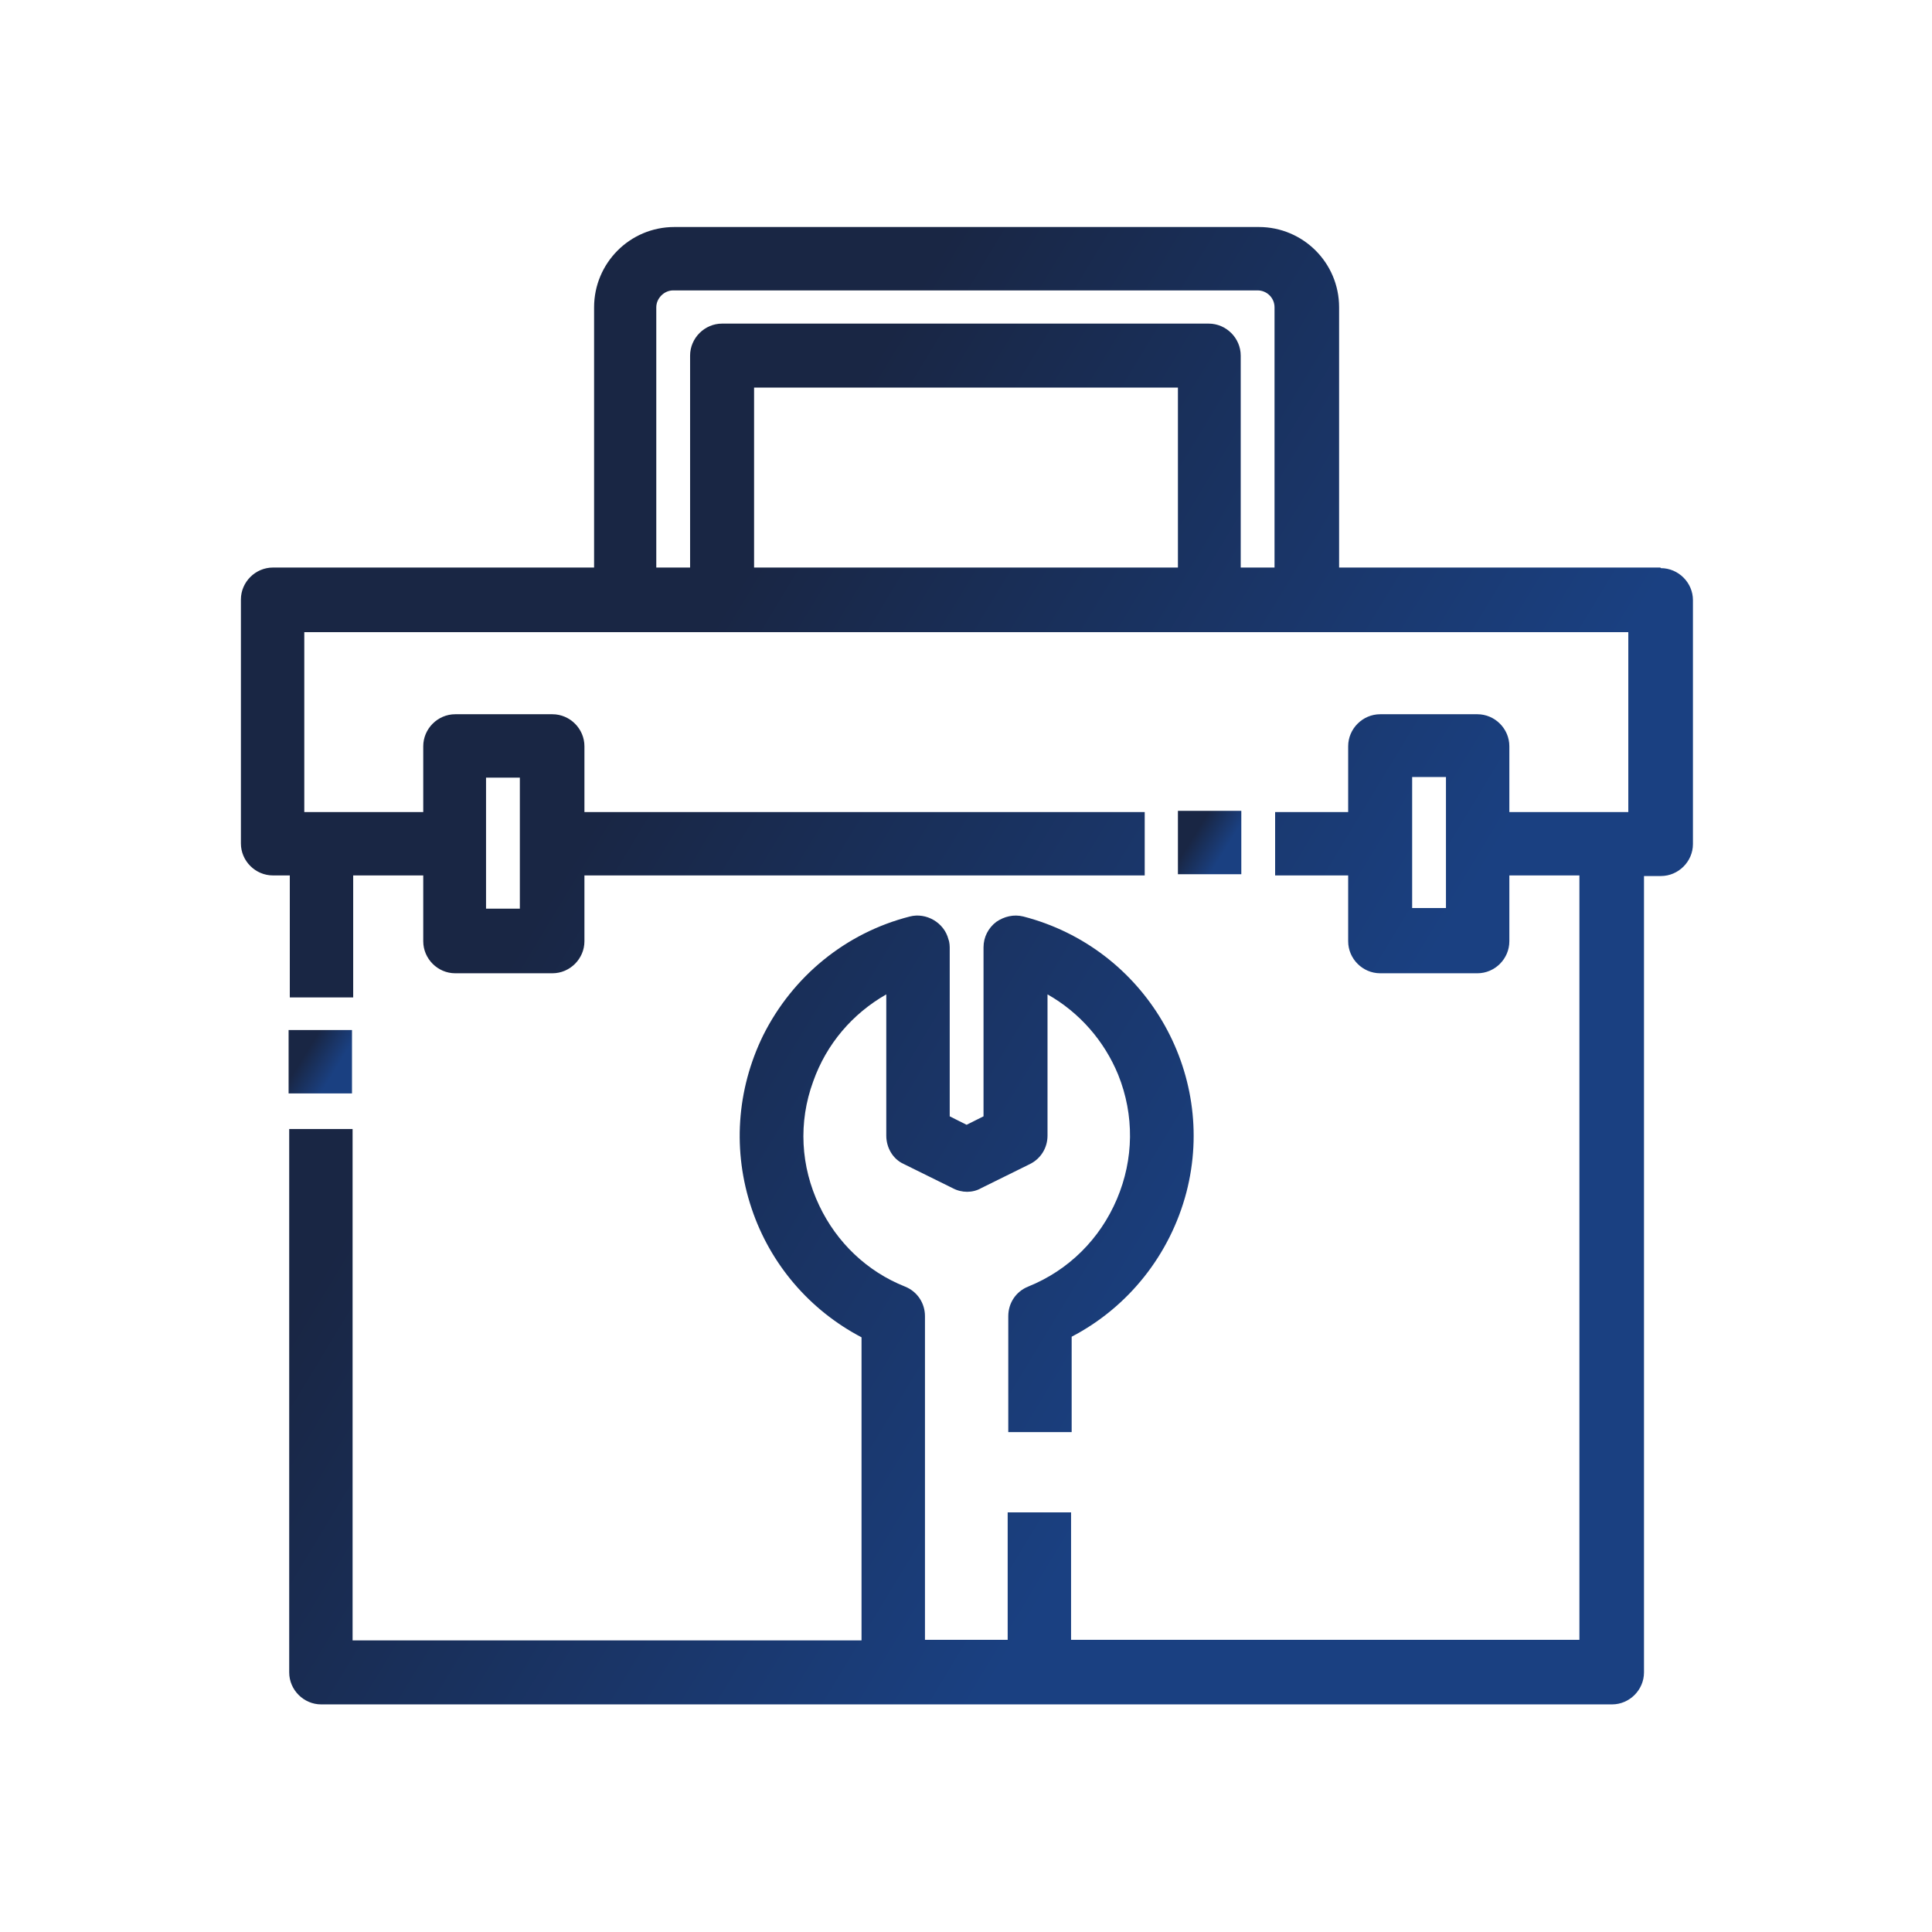 <svg width="42" height="42" viewBox="0 0 42 42" fill="none" xmlns="http://www.w3.org/2000/svg">
<path d="M36.094 12.338H29.111V6.681C29.111 5.709 28.324 4.935 27.366 4.935H14.661C13.689 4.935 12.915 5.723 12.915 6.681V12.338H5.933C5.552 12.338 5.237 12.653 5.237 13.033V18.336C5.237 18.716 5.552 19.031 5.933 19.031H6.3V21.683H7.678V19.031H9.201V20.462C9.201 20.843 9.516 21.158 9.896 21.158H12.009C12.39 21.158 12.705 20.843 12.705 20.462V19.031H24.885V17.653H12.705V16.223C12.705 15.842 12.39 15.527 12.009 15.527H9.896C9.516 15.527 9.201 15.842 9.201 16.223V17.653H6.615V13.742H35.398V17.653H32.812V16.223C32.812 15.842 32.498 15.527 32.117 15.527H30.004C29.623 15.527 29.308 15.842 29.308 16.223V17.653H27.72V19.031H29.308V20.462C29.308 20.843 29.623 21.158 30.004 21.158H32.117C32.498 21.158 32.812 20.843 32.812 20.462V19.031H34.335V35.648H23.284V32.878H21.906V35.648H20.108V28.613C20.108 28.324 19.937 28.074 19.674 27.969C18.848 27.641 18.191 27.011 17.811 26.211C17.404 25.358 17.351 24.399 17.679 23.507C17.968 22.693 18.532 22.037 19.267 21.617V24.688C19.267 24.951 19.412 25.2 19.648 25.305L20.711 25.83C20.908 25.935 21.144 25.935 21.328 25.83L22.391 25.305C22.628 25.187 22.772 24.951 22.772 24.688V21.617C23.468 22.011 24.006 22.628 24.308 23.363C24.662 24.242 24.649 25.2 24.281 26.066C23.914 26.933 23.231 27.615 22.352 27.969C22.089 28.074 21.919 28.324 21.919 28.613V31.133H23.297V29.059C24.531 28.416 25.436 27.274 25.791 25.922C26.473 23.297 24.885 20.606 22.247 19.924C22.037 19.871 21.827 19.924 21.656 20.042C21.486 20.173 21.381 20.37 21.381 20.593V24.268L21.013 24.452L20.646 24.268V20.593C20.646 20.593 20.646 20.488 20.619 20.423C20.527 20.055 20.134 19.832 19.779 19.924C18.388 20.278 17.233 21.223 16.59 22.509C16.012 23.691 15.921 25.029 16.341 26.276C16.747 27.484 17.601 28.481 18.729 29.072V35.661H7.665V24.544H6.287V36.356C6.287 36.737 6.602 37.052 6.982 37.052H35.044C35.424 37.052 35.739 36.737 35.739 36.356V19.044H36.107C36.487 19.044 36.803 18.729 36.803 18.349V13.046C36.803 12.666 36.487 12.351 36.107 12.351L36.094 12.338ZM25.607 8.426V12.338H16.393V8.426H25.607ZM26.289 7.035H15.697C15.317 7.035 15.002 7.35 15.002 7.731V12.338H14.267V6.681C14.267 6.484 14.438 6.313 14.634 6.313H27.339C27.536 6.313 27.707 6.471 27.707 6.681V12.338H26.972V7.731C26.972 7.35 26.657 7.035 26.276 7.035H26.289ZM10.566 19.753V16.905H11.301V19.753H10.566ZM31.434 16.892V19.74H30.699V16.892H31.434Z" fill="url(#paint0_linear_133_1160)"/>
<path d="M7.652 22.392H6.274V23.77H7.652V22.392Z" fill="url(#paint1_linear_133_1160)"/>
<path d="M26.985 17.627H25.607V19.005H26.985V17.627Z" fill="url(#paint2_linear_133_1160)"/>
<defs>
<linearGradient id="paint0_linear_133_1160" x1="20.708" y1="4.935" x2="35.392" y2="13.825" gradientUnits="userSpaceOnUse">
<stop stop-color="#192644"/>
<stop offset="1" stop-color="#1A4081"/>
</linearGradient>
<linearGradient id="paint1_linear_133_1160" x1="6.949" y1="22.392" x2="7.584" y2="22.783" gradientUnits="userSpaceOnUse">
<stop stop-color="#192644"/>
<stop offset="1" stop-color="#1A4081"/>
</linearGradient>
<linearGradient id="paint2_linear_133_1160" x1="26.282" y1="17.627" x2="26.917" y2="18.018" gradientUnits="userSpaceOnUse">
<stop stop-color="#192644"/>
<stop offset="1" stop-color="#1A4081"/>
</linearGradient>
</defs>
</svg>
